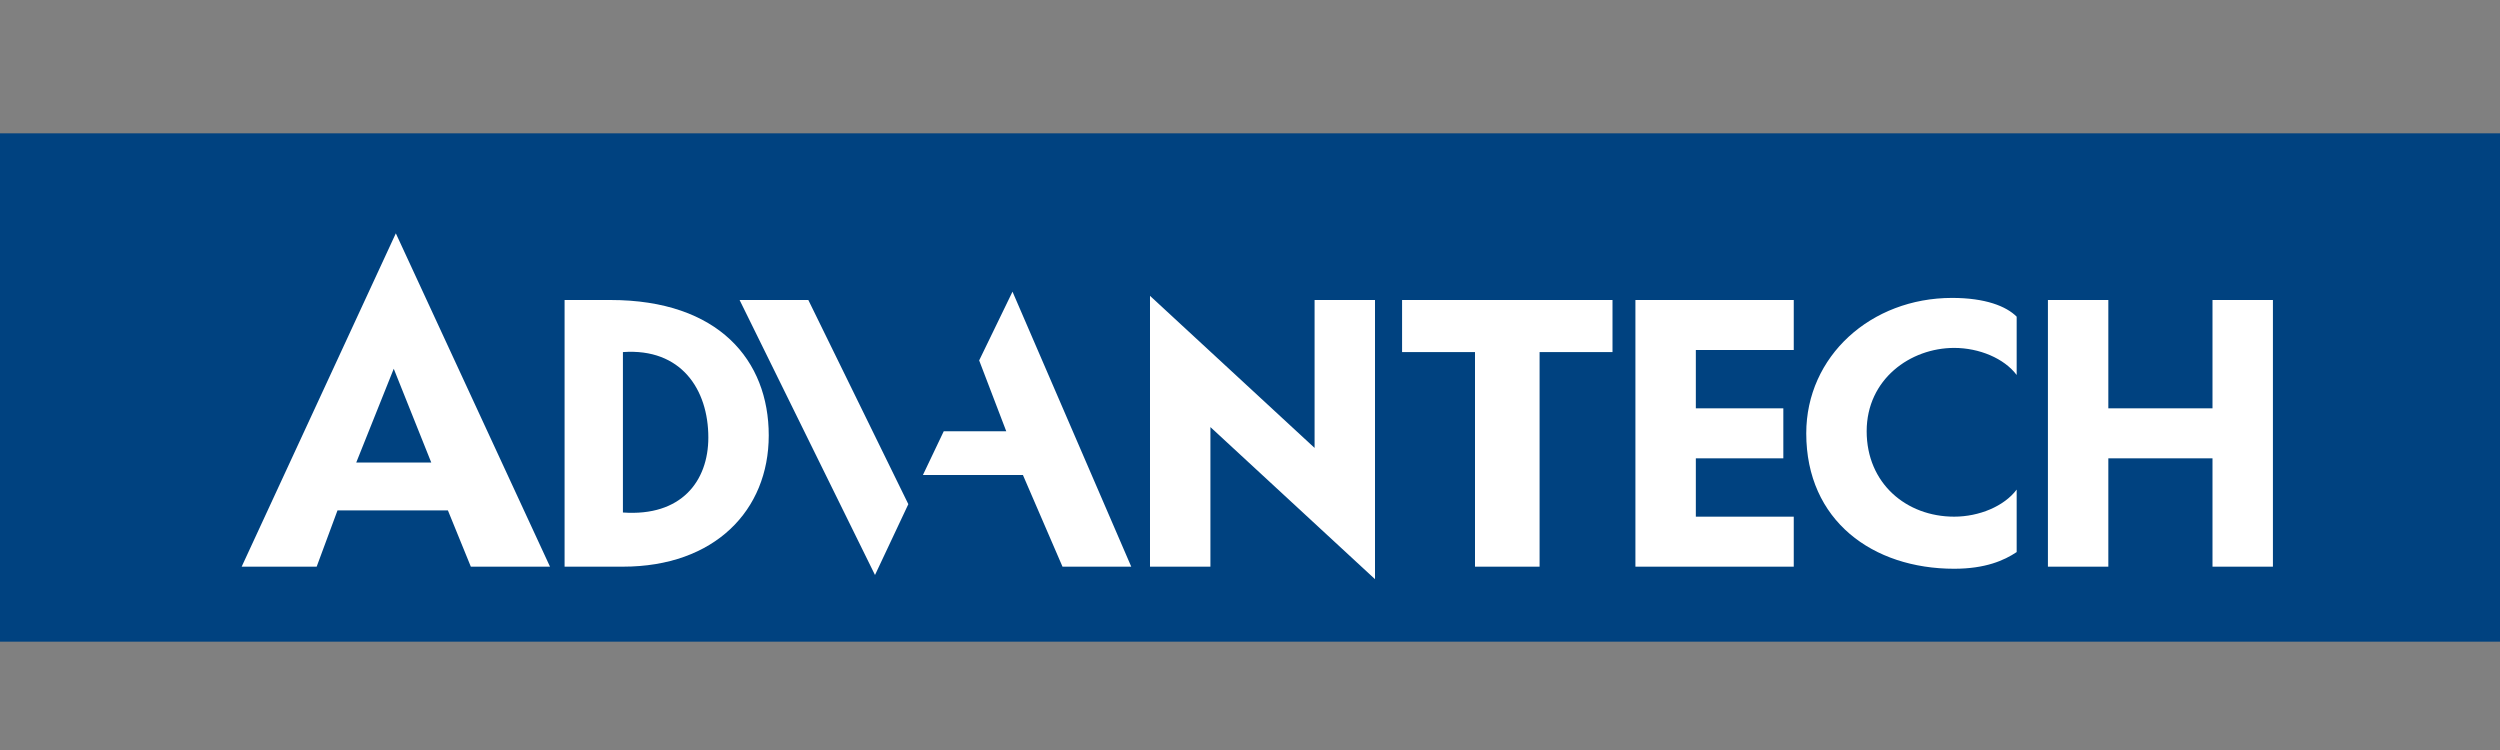 <?xml version="1.0" encoding="UTF-8"?><svg id="svg1" xmlns="http://www.w3.org/2000/svg" width="300" height="90" viewBox="0 0 300 90"><rect x="0" y="0" width="300" height="90" fill="#808080" stroke="none"/><rect y="16" width="300" height="61" style="fill:#004280;"/><path d="M67.75,36v32h7c11,0,17.5-6.75,17.5-15.75s-6-16.25-19-16.25c0,0-5.5,0-5.5,0ZM74.75,61.5v-19.25c7-.5,10.25,4.5,10.25,10.25,0,5.25-3.25,9.5-10.25,9Z" style="fill:#fff;"/><polygon points="165 36 157.75 36 157.75 53.75 138 35.5 138 68 145.25 68 145.25 51.25 165 69.5 165 36" style="fill:#fff;"/><polygon points="168.25 42.25 177 42.25 177 68 184.75 68 184.75 42.25 193.5 42.25 193.5 36 168.25 36 168.25 42.25" style="fill:#fff;"/><polygon points="196.25 68 196.25 36 215.25 36 215.25 42 203.5 42 203.5 49 214 49 214 55 203.5 55 203.5 62 215.25 62 215.25 68 196.25 68" style="fill:#fff;"/><polygon points="265.5 36 265.5 49 253 49 253 36 245.75 36 245.75 68 253 68 253 55 265.5 55 265.5 68 272.75 68 272.75 36 265.5 36" style="fill:#fff;"/><polygon points="88.75 36 105 69 109 60.5 97 36 88.75 36" style="fill:#fff;"/><polygon points="121.5 35 117.5 43.25 120.75 51.75 113.25 51.75 110.75 57 122.75 57 127.5 68 135.75 68 121.5 35" style="fill:#fff;"/><path d="M216.75,52c0,10.5,8,16.25,17.75,16.25,3.75,0,6-1,7.5-2v-7.5c-1.5,2-4.5,3.25-7.5,3.25-5.75,0-10.5-4-10.5-10.25s5.25-10,10.5-10c3,0,6,1.25,7.5,3.25v-7c-1.25-1.25-3.75-2.25-7.75-2.25-9.75,0-17.5,7-17.5,16.25Z" style="fill:#fff;"/><path d="M42.75,55.5l4.5-11.25,4.5,11.25h-9ZM66,68l-18.5-40-18.5,40h9l2.5-6.75h13.25l2.75,6.75h9.5Z" style="fill:#fff;"/></svg>